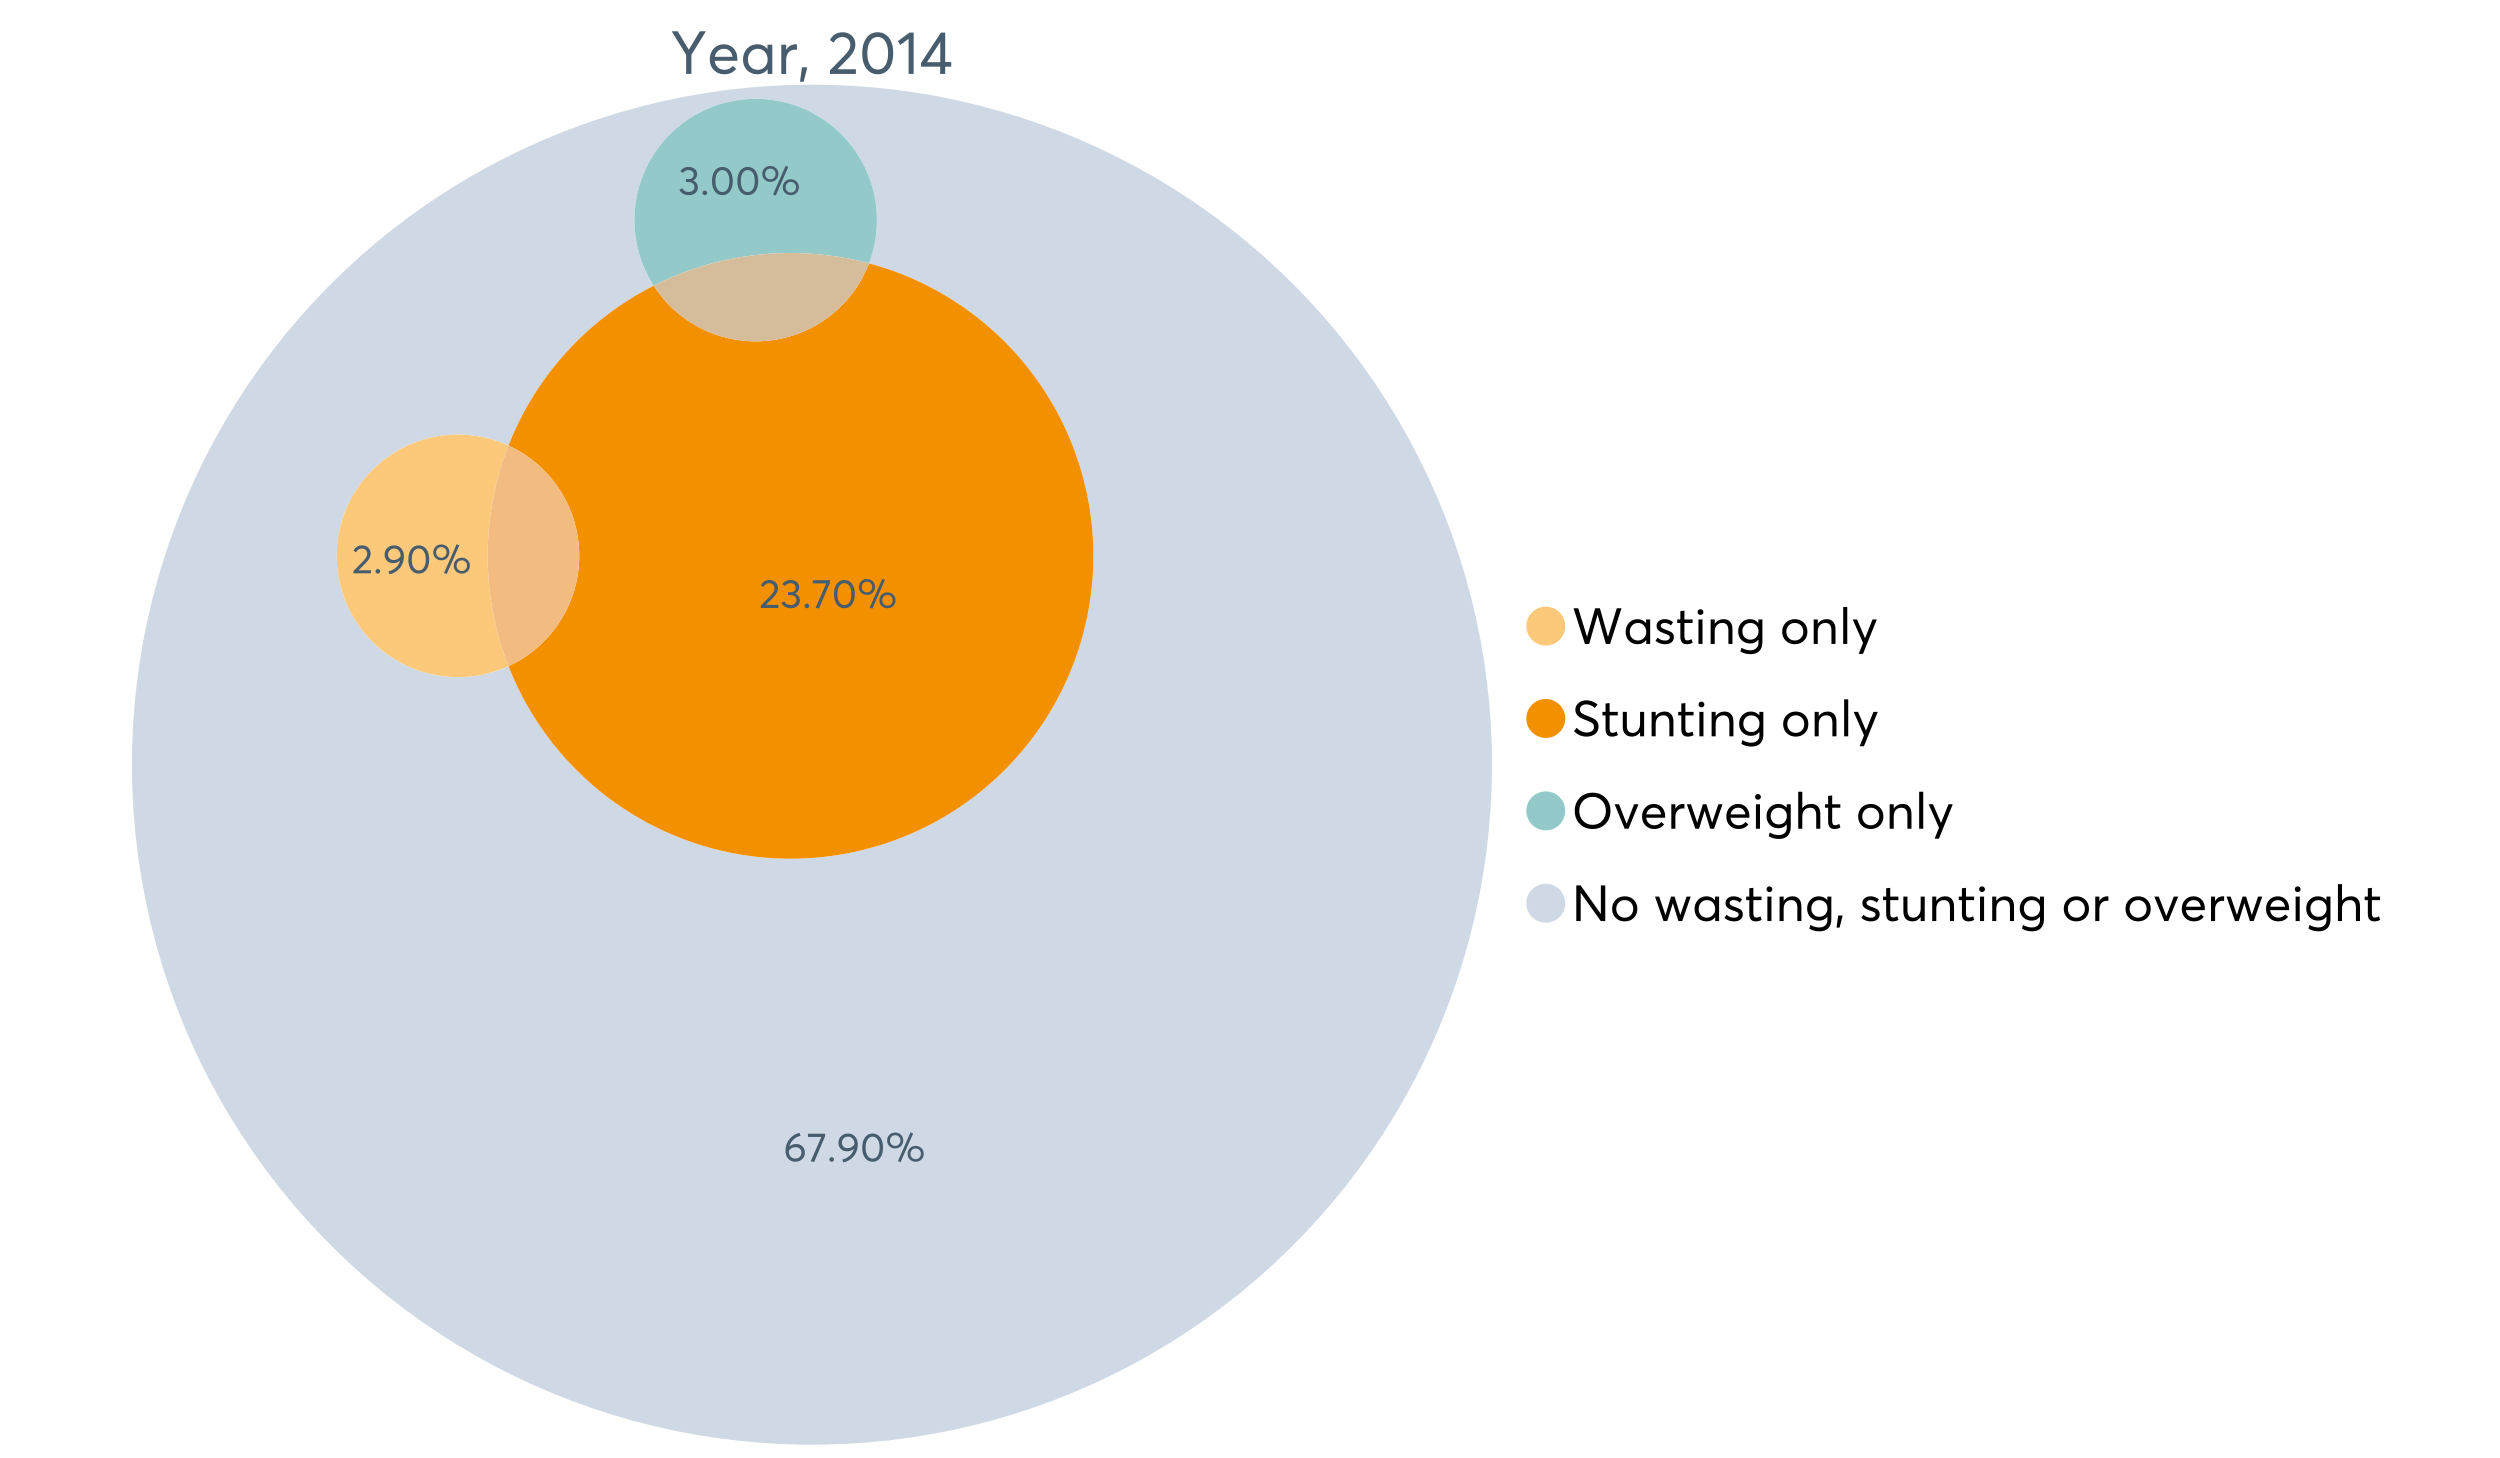<?xml version="1.0" encoding="UTF-8"?>
<svg xmlns="http://www.w3.org/2000/svg" xmlns:xlink="http://www.w3.org/1999/xlink" width="1234.286pt" height="720pt" viewBox="0 0 1234.286 720" version="1.1">
<defs>
<g>
<symbol overflow="visible" id="glyph0-0">
<path style="stroke:none;" d="M 14.418 -21.062 L 17.414 -21.062 L 10.234 -9.406 L 10.234 0 L 7.652 0 L 7.652 -9.406 L 0.504 -21.062 L 3.473 -21.062 L 8.93 -11.984 L 8.988 -11.984 Z M 14.418 -21.062 "/>
</symbol>
<symbol overflow="visible" id="glyph0-1">
<path style="stroke:none;" d="M 15.012 -7.445 C 15.012 -7.285 15 -7.078 14.98 -6.824 L 14.953 -6.469 L 3.828 -6.469 C 3.98 -5.121 4.5 -4.039 5.383 -3.23 C 6.262 -2.418 7.355 -2.016 8.664 -2.016 C 10.34 -2.016 11.695 -2.668 12.727 -3.977 L 14.418 -2.523 C 13.012 -0.723 11.062 0.176 8.574 0.18 C 6.492 0.176 4.777 -0.508 3.426 -1.883 C 2.07 -3.254 1.395 -5.031 1.395 -7.211 C 1.395 -9.363 2.051 -11.137 3.367 -12.531 C 4.68 -13.926 6.328 -14.625 8.309 -14.625 C 10.305 -14.625 11.918 -13.949 13.156 -12.605 C 14.391 -11.258 15.012 -9.539 15.012 -7.445 Z M 11.242 -11.332 C 10.508 -12.043 9.566 -12.398 8.422 -12.402 C 7.273 -12.398 6.293 -12.047 5.473 -11.348 C 4.652 -10.641 4.133 -9.676 3.914 -8.453 L 12.637 -8.453 C 12.438 -9.66 11.973 -10.621 11.242 -11.332 Z M 11.242 -11.332 "/>
</symbol>
<symbol overflow="visible" id="glyph0-2">
<path style="stroke:none;" d="M 13.5 -14.449 L 15.902 -14.449 L 15.902 0 L 13.586 0 L 13.586 -2.285 L 13.559 -2.285 C 12.332 -0.645 10.648 0.176 8.516 0.18 C 6.473 0.176 4.781 -0.492 3.441 -1.836 C 2.094 -3.18 1.422 -4.941 1.426 -7.121 C 1.422 -9.254 2.09 -11.039 3.426 -12.473 C 4.758 -13.906 6.445 -14.625 8.484 -14.625 C 10.539 -14.625 12.199 -13.844 13.469 -12.281 L 13.5 -12.281 Z M 8.723 -2.016 C 10.062 -2.016 11.207 -2.492 12.16 -3.453 C 13.105 -4.41 13.582 -5.633 13.586 -7.117 C 13.582 -8.598 13.121 -9.848 12.207 -10.871 C 11.285 -11.887 10.133 -12.398 8.75 -12.402 C 7.363 -12.398 6.203 -11.91 5.266 -10.934 C 4.324 -9.953 3.855 -8.68 3.855 -7.121 C 3.855 -5.633 4.305 -4.41 5.203 -3.453 C 6.102 -2.492 7.273 -2.016 8.723 -2.016 Z M 8.723 -2.016 "/>
</symbol>
<symbol overflow="visible" id="glyph0-3">
<path style="stroke:none;" d="M 9.434 -14.625 C 9.73 -14.625 9.926 -14.613 10.027 -14.598 L 10.027 -11.926 C 9.59 -11.961 9.273 -11.98 9.078 -11.984 C 7.73 -11.98 6.664 -11.516 5.875 -10.59 C 5.082 -9.656 4.688 -8.453 4.688 -6.973 L 4.688 0 L 2.285 0 L 2.285 -14.449 L 4.688 -14.449 L 4.688 -11.895 L 4.719 -11.895 C 5.84 -13.715 7.414 -14.625 9.434 -14.625 Z M 9.434 -14.625 "/>
</symbol>
<symbol overflow="visible" id="glyph0-4">
<path style="stroke:none;" d="M 0.949 3.855 L 1.898 -3.262 L 4.539 -3.262 L 2.73 3.855 Z M 0.949 3.855 "/>
</symbol>
<symbol overflow="visible" id="glyph0-5">
<path style="stroke:none;" d=""/>
</symbol>
<symbol overflow="visible" id="glyph0-6">
<path style="stroke:none;" d="M 4.953 -2.285 L 14.004 -2.285 L 14.004 0 L 1.188 0 L 1.156 -1.719 L 8.129 -8.84 C 9.152 -9.906 9.93 -10.855 10.457 -11.688 C 10.977 -12.516 11.238 -13.387 11.242 -14.301 C 11.238 -15.426 10.883 -16.359 10.176 -17.102 C 9.461 -17.84 8.543 -18.211 7.418 -18.215 C 5.457 -18.211 3.992 -17.281 3.027 -15.426 L 1.188 -16.703 C 2.488 -19.27 4.613 -20.555 7.566 -20.559 C 9.262 -20.555 10.715 -20.012 11.926 -18.926 C 13.129 -17.84 13.734 -16.387 13.734 -14.566 C 13.734 -13.398 13.465 -12.281 12.934 -11.215 C 12.395 -10.145 11.508 -8.977 10.266 -7.715 L 4.953 -2.344 Z M 4.953 -2.285 "/>
</symbol>
<symbol overflow="visible" id="glyph0-7">
<path style="stroke:none;" d="M 9.316 0.18 C 7.039 0.176 5.191 -0.734 3.781 -2.562 C 2.363 -4.391 1.656 -6.93 1.66 -10.176 C 1.656 -13.258 2.34 -15.758 3.707 -17.68 C 5.07 -19.594 6.941 -20.555 9.316 -20.559 C 11.59 -20.555 13.434 -19.641 14.848 -17.812 C 16.262 -15.984 16.969 -13.438 16.969 -10.176 C 16.969 -7.086 16.289 -4.59 14.938 -2.684 C 13.578 -0.777 11.707 0.176 9.316 0.18 Z M 9.316 -2.137 C 10.934 -2.133 12.191 -2.855 13.098 -4.301 C 13.996 -5.746 14.449 -7.703 14.449 -10.176 C 14.449 -12.727 13.977 -14.711 13.039 -16.125 C 12.094 -17.539 10.855 -18.246 9.316 -18.246 C 7.715 -18.246 6.457 -17.516 5.547 -16.062 C 4.637 -14.605 4.184 -12.645 4.184 -10.176 C 4.184 -7.641 4.652 -5.668 5.59 -4.258 C 6.527 -2.84 7.77 -2.133 9.316 -2.137 Z M 9.316 -2.137 "/>
</symbol>
<symbol overflow="visible" id="glyph0-8">
<path style="stroke:none;" d="M 5.934 0 L 5.934 -17.355 L 1.867 -14.301 L 0.621 -16.168 L 6.348 -20.383 L 8.426 -20.383 L 8.426 0 Z M 5.934 0 "/>
</symbol>
<symbol overflow="visible" id="glyph0-9">
<path style="stroke:none;" d="M 10.383 0 L 10.383 -3.59 L 0.918 -3.59 L 0.918 -5.371 L 10.77 -20.383 L 12.875 -20.383 L 12.875 -5.844 L 15.844 -5.844 L 15.844 -3.59 L 12.875 -3.59 L 12.875 0 Z M 3.914 -5.785 L 10.441 -5.785 L 10.441 -15.844 Z M 3.914 -5.785 "/>
</symbol>
<symbol overflow="visible" id="glyph1-0">
<path style="stroke:none;" d="M 22.227 -17.613 L 24.531 -17.613 L 18.902 0 L 16.816 0 L 12.75 -14.438 L 12.727 -14.438 L 8.582 0 L 6.5 0 L 0.867 -17.613 L 3.176 -17.613 L 7.516 -3.547 L 7.566 -3.547 L 11.535 -17.613 L 13.891 -17.613 L 17.859 -3.496 L 17.887 -3.496 Z M 22.227 -17.613 "/>
</symbol>
<symbol overflow="visible" id="glyph1-1">
<path style="stroke:none;" d="M 11.285 -12.082 L 13.297 -12.082 L 13.297 0 L 11.359 0 L 11.359 -1.91 L 11.336 -1.91 C 10.309 -0.539 8.902 0.145 7.121 0.148 C 5.41 0.145 3.996 -0.414 2.875 -1.539 C 1.75 -2.66 1.188 -4.133 1.191 -5.953 C 1.188 -7.738 1.746 -9.23 2.863 -10.43 C 3.977 -11.629 5.387 -12.227 7.094 -12.23 C 8.812 -12.227 10.203 -11.574 11.262 -10.27 L 11.285 -10.27 Z M 7.293 -1.688 C 8.414 -1.688 9.371 -2.086 10.168 -2.891 C 10.957 -3.688 11.355 -4.711 11.359 -5.953 C 11.355 -7.191 10.973 -8.234 10.207 -9.09 C 9.438 -9.938 8.473 -10.363 7.316 -10.367 C 6.156 -10.363 5.184 -9.957 4.402 -9.141 C 3.613 -8.32 3.223 -7.258 3.227 -5.953 C 3.223 -4.711 3.598 -3.688 4.352 -2.891 C 5.102 -2.086 6.082 -1.688 7.293 -1.688 Z M 7.293 -1.688 "/>
</symbol>
<symbol overflow="visible" id="glyph1-2">
<path style="stroke:none;" d="M 5.605 0.148 C 3.734 0.145 2.156 -0.43 0.867 -1.586 L 1.91 -3.102 C 2.949 -2.137 4.18 -1.656 5.605 -1.66 C 6.297 -1.656 6.852 -1.816 7.266 -2.133 C 7.68 -2.445 7.887 -2.824 7.887 -3.273 C 7.887 -3.734 7.684 -4.086 7.277 -4.328 C 6.871 -4.566 6.164 -4.859 5.16 -5.211 C 5.09 -5.223 5.039 -5.238 5.012 -5.258 C 3.832 -5.668 2.938 -6.141 2.32 -6.672 C 1.699 -7.199 1.387 -7.969 1.391 -8.98 C 1.387 -9.902 1.762 -10.676 2.516 -11.297 C 3.266 -11.918 4.223 -12.227 5.383 -12.23 C 6.918 -12.227 8.297 -11.73 9.523 -10.742 L 8.484 -9.152 C 7.523 -9.98 6.457 -10.395 5.285 -10.395 C 4.801 -10.395 4.367 -10.262 3.992 -9.996 C 3.609 -9.73 3.422 -9.391 3.422 -8.98 C 3.422 -8.547 3.605 -8.199 3.98 -7.938 C 4.348 -7.668 4.926 -7.387 5.707 -7.094 C 5.836 -7.043 6.078 -6.953 6.434 -6.82 C 6.789 -6.688 7.023 -6.594 7.141 -6.547 C 7.254 -6.492 7.453 -6.406 7.738 -6.285 C 8.016 -6.16 8.207 -6.07 8.309 -6.016 C 8.406 -5.957 8.559 -5.863 8.766 -5.73 C 8.973 -5.598 9.113 -5.48 9.188 -5.383 C 9.262 -5.281 9.359 -5.148 9.488 -4.984 C 9.609 -4.816 9.699 -4.656 9.75 -4.5 C 9.797 -4.344 9.836 -4.16 9.871 -3.953 C 9.902 -3.746 9.918 -3.527 9.922 -3.301 C 9.918 -2.305 9.547 -1.484 8.805 -0.832 C 8.059 -0.18 6.992 0.145 5.605 0.148 Z M 5.605 0.148 "/>
</symbol>
<symbol overflow="visible" id="glyph1-3">
<path style="stroke:none;" d="M 5.332 0.148 C 3.23 0.145 2.18 -1.102 2.184 -3.598 L 2.184 -10.344 L 0.645 -10.344 L 0.645 -12.082 L 2.184 -12.082 L 2.184 -16.199 L 4.191 -16.422 L 4.191 -12.082 L 8.211 -12.082 L 8.211 -10.344 L 4.191 -10.344 L 4.191 -3.895 C 4.188 -3.148 4.301 -2.602 4.527 -2.258 C 4.75 -1.906 5.133 -1.734 5.68 -1.738 C 6.305 -1.734 6.984 -1.941 7.715 -2.355 L 8.262 -0.594 C 7.367 -0.098 6.391 0.145 5.332 0.148 Z M 5.332 0.148 "/>
</symbol>
<symbol overflow="visible" id="glyph1-4">
<path style="stroke:none;" d="M 3.102 -14.312 C 2.684 -14.309 2.34 -14.445 2.07 -14.723 C 1.793 -14.992 1.656 -15.328 1.66 -15.727 C 1.656 -16.121 1.793 -16.453 2.07 -16.73 C 2.34 -17 2.684 -17.137 3.102 -17.141 C 3.492 -17.137 3.832 -16.996 4.117 -16.719 C 4.395 -16.434 4.535 -16.105 4.539 -15.727 C 4.535 -15.328 4.395 -14.992 4.117 -14.723 C 3.832 -14.445 3.492 -14.309 3.102 -14.312 Z M 2.082 0 L 2.082 -12.082 L 4.094 -12.082 L 4.094 0 Z M 2.082 0 "/>
</symbol>
<symbol overflow="visible" id="glyph1-5">
<path style="stroke:none;" d="M 8.336 -12.23 C 9.672 -12.227 10.73 -11.801 11.508 -10.953 C 12.285 -10.098 12.672 -8.836 12.676 -7.168 L 12.676 0 L 10.668 0 L 10.668 -6.598 C 10.664 -9.109 9.68 -10.363 7.715 -10.367 C 6.555 -10.363 5.633 -9.98 4.945 -9.215 C 4.258 -8.445 3.914 -7.383 3.918 -6.027 L 3.918 0 L 1.91 0 L 1.91 -12.082 L 3.918 -12.082 L 3.918 -9.973 L 3.945 -9.973 C 5 -11.477 6.465 -12.227 8.336 -12.23 Z M 8.336 -12.23 "/>
</symbol>
<symbol overflow="visible" id="glyph1-6">
<path style="stroke:none;" d="M 11.09 -12.082 L 13.074 -12.082 L 13.074 -0.918 C 13.07 0.934 12.586 2.391 11.621 3.457 C 10.652 4.523 9.16 5.055 7.145 5.059 C 5.32 5.055 3.684 4.617 2.234 3.746 L 2.703 1.887 C 4.203 2.727 5.652 3.145 7.043 3.148 C 8.348 3.145 9.352 2.812 10.059 2.145 C 10.758 1.473 11.109 0.625 11.113 -0.398 L 11.113 -2.082 L 11.062 -2.082 C 10.055 -0.84 8.688 -0.223 6.969 -0.223 C 5.312 -0.223 3.926 -0.773 2.801 -1.883 C 1.676 -2.988 1.113 -4.43 1.117 -6.203 C 1.113 -7.918 1.664 -9.352 2.766 -10.504 C 3.863 -11.652 5.23 -12.227 6.871 -12.23 C 8.57 -12.227 9.961 -11.617 11.039 -10.395 L 11.09 -10.395 Z M 7.121 -2.109 C 8.324 -2.109 9.301 -2.5 10.047 -3.285 C 10.789 -4.07 11.16 -5.074 11.164 -6.301 C 11.16 -7.488 10.777 -8.461 10.008 -9.215 C 9.238 -9.965 8.273 -10.34 7.121 -10.344 C 5.973 -10.34 5.031 -9.957 4.289 -9.188 C 3.547 -8.418 3.176 -7.445 3.176 -6.277 C 3.176 -5.016 3.555 -4.008 4.316 -3.25 C 5.074 -2.488 6.008 -2.109 7.121 -2.109 Z M 7.121 -2.109 "/>
</symbol>
<symbol overflow="visible" id="glyph1-7">
<path style="stroke:none;" d=""/>
</symbol>
<symbol overflow="visible" id="glyph1-8">
<path style="stroke:none;" d="M 7.418 0.148 C 5.562 0.145 4.055 -0.438 2.898 -1.613 C 1.738 -2.785 1.16 -4.258 1.164 -6.027 C 1.16 -7.797 1.738 -9.273 2.898 -10.457 C 4.055 -11.637 5.562 -12.227 7.418 -12.23 C 9.203 -12.227 10.68 -11.648 11.855 -10.492 C 13.027 -9.332 13.617 -7.844 13.617 -6.027 C 13.617 -4.207 13.027 -2.723 11.855 -1.574 C 10.68 -0.426 9.203 0.145 7.418 0.148 Z M 7.418 -1.688 C 8.59 -1.688 9.578 -2.094 10.383 -2.914 C 11.184 -3.727 11.582 -4.766 11.586 -6.027 C 11.582 -7.297 11.188 -8.34 10.395 -9.152 C 9.598 -9.961 8.605 -10.363 7.418 -10.367 C 6.176 -10.363 5.16 -9.945 4.375 -9.113 C 3.59 -8.277 3.199 -7.25 3.199 -6.027 C 3.199 -4.801 3.59 -3.77 4.375 -2.938 C 5.16 -2.102 6.176 -1.688 7.418 -1.688 Z M 7.418 -1.688 "/>
</symbol>
<symbol overflow="visible" id="glyph1-9">
<path style="stroke:none;" d="M 2.082 0 L 2.082 -18.258 L 4.094 -18.258 L 4.094 0 Z M 2.082 0 "/>
</symbol>
<symbol overflow="visible" id="glyph1-10">
<path style="stroke:none;" d="M 10.344 -12.082 L 12.477 -12.082 L 5.656 4.91 L 3.523 4.91 L 5.68 -0.496 L 0.57 -12.082 L 2.73 -12.082 L 6.648 -2.879 L 6.699 -2.879 Z M 10.344 -12.082 "/>
</symbol>
<symbol overflow="visible" id="glyph1-11">
<path style="stroke:none;" d="M 7.344 0.148 C 4.875 0.145 2.793 -0.762 1.09 -2.578 L 2.48 -4.219 C 3.09 -3.453 3.836 -2.871 4.711 -2.48 C 5.586 -2.082 6.469 -1.887 7.367 -1.887 C 8.453 -1.887 9.328 -2.125 9.984 -2.605 C 10.637 -3.082 10.961 -3.742 10.965 -4.59 C 10.961 -5.051 10.883 -5.449 10.727 -5.781 C 10.566 -6.109 10.297 -6.402 9.922 -6.66 C 9.539 -6.914 9.172 -7.121 8.816 -7.277 C 8.461 -7.434 7.953 -7.637 7.293 -7.887 C 7.176 -7.934 7.086 -7.965 7.02 -7.988 C 6.371 -8.215 5.844 -8.418 5.441 -8.594 C 5.035 -8.766 4.574 -9.008 4.055 -9.324 C 3.531 -9.637 3.125 -9.957 2.84 -10.281 C 2.547 -10.602 2.293 -11.008 2.082 -11.496 C 1.863 -11.984 1.758 -12.523 1.762 -13.121 C 1.758 -14.426 2.277 -15.527 3.324 -16.422 C 4.363 -17.312 5.637 -17.766 7.145 -17.785 C 9.125 -17.781 10.988 -17.098 12.727 -15.727 L 11.41 -14.039 C 10.035 -15.195 8.613 -15.773 7.145 -15.777 C 6.281 -15.773 5.547 -15.547 4.938 -15.094 C 4.324 -14.637 4.02 -14.012 4.02 -13.223 C 4.02 -12.891 4.082 -12.59 4.215 -12.316 C 4.344 -12.043 4.492 -11.816 4.66 -11.645 C 4.824 -11.469 5.117 -11.277 5.531 -11.062 C 5.945 -10.848 6.27 -10.684 6.512 -10.578 C 6.746 -10.469 7.164 -10.301 7.766 -10.07 C 9.578 -9.371 10.777 -8.824 11.359 -8.434 C 12.598 -7.586 13.219 -6.379 13.223 -4.812 C 13.219 -3.254 12.645 -2.039 11.496 -1.164 C 10.348 -0.289 8.961 0.145 7.344 0.148 Z M 7.344 0.148 "/>
</symbol>
<symbol overflow="visible" id="glyph1-12">
<path style="stroke:none;" d="M 10.195 -12.082 L 12.203 -12.082 L 12.203 0 L 10.195 0 L 10.195 -2.008 L 10.172 -2.008 C 9.16 -0.57 7.836 0.145 6.203 0.148 C 4.762 0.145 3.645 -0.27 2.852 -1.102 C 2.055 -1.938 1.656 -3.199 1.66 -4.887 L 1.66 -12.082 L 3.672 -12.082 L 3.672 -5.457 C 3.668 -4.113 3.91 -3.152 4.402 -2.566 C 4.887 -1.98 5.629 -1.688 6.621 -1.688 C 7.613 -1.688 8.457 -2.094 9.152 -2.914 C 9.848 -3.727 10.195 -4.832 10.195 -6.227 Z M 10.195 -12.082 "/>
</symbol>
<symbol overflow="visible" id="glyph1-13">
<path style="stroke:none;" d="M 10.32 0.148 C 7.703 0.145 5.574 -0.699 3.93 -2.395 C 2.285 -4.086 1.465 -6.223 1.465 -8.805 C 1.465 -11.383 2.285 -13.523 3.93 -15.23 C 5.574 -16.93 7.703 -17.781 10.32 -17.785 C 12.828 -17.781 14.922 -16.953 16.594 -15.293 C 18.266 -13.629 19.102 -11.465 19.102 -8.805 C 19.102 -6.156 18.266 -4.004 16.594 -2.344 C 14.922 -0.684 12.828 0.145 10.32 0.148 Z M 10.32 -1.91 C 12.168 -1.91 13.719 -2.559 14.969 -3.855 C 16.215 -5.152 16.84 -6.801 16.844 -8.805 C 16.84 -10.82 16.215 -12.477 14.969 -13.777 C 13.719 -15.074 12.168 -15.727 10.32 -15.727 C 8.383 -15.727 6.797 -15.059 5.555 -13.73 C 4.312 -12.395 3.691 -10.754 3.695 -8.805 C 3.691 -6.852 4.312 -5.215 5.555 -3.895 C 6.797 -2.57 8.383 -1.91 10.32 -1.91 Z M 10.32 -1.91 "/>
</symbol>
<symbol overflow="visible" id="glyph1-14">
<path style="stroke:none;" d="M 10.195 -12.082 L 12.379 -12.082 L 7.465 0 L 5.531 0 L 0.594 -12.082 L 2.754 -12.082 L 6.473 -2.555 L 6.547 -2.555 Z M 10.195 -12.082 "/>
</symbol>
<symbol overflow="visible" id="glyph1-15">
<path style="stroke:none;" d="M 12.551 -6.227 C 12.551 -6.09 12.543 -5.918 12.527 -5.707 L 12.504 -5.406 L 3.199 -5.406 C 3.332 -4.281 3.766 -3.379 4.5 -2.703 C 5.234 -2.023 6.148 -1.688 7.242 -1.688 C 8.648 -1.688 9.781 -2.23 10.641 -3.324 L 12.055 -2.109 C 10.875 -0.605 9.246 0.145 7.168 0.148 C 5.426 0.145 3.992 -0.426 2.863 -1.574 C 1.727 -2.723 1.16 -4.207 1.164 -6.027 C 1.16 -7.828 1.711 -9.312 2.812 -10.48 C 3.914 -11.645 5.289 -12.227 6.945 -12.23 C 8.609 -12.227 9.961 -11.664 11 -10.543 C 12.031 -9.414 12.551 -7.977 12.551 -6.227 Z M 9.402 -9.477 C 8.789 -10.066 8.004 -10.363 7.043 -10.367 C 6.082 -10.363 5.258 -10.07 4.574 -9.488 C 3.887 -8.898 3.453 -8.094 3.273 -7.07 L 10.566 -7.07 C 10.398 -8.074 10.012 -8.875 9.402 -9.477 Z M 9.402 -9.477 "/>
</symbol>
<symbol overflow="visible" id="glyph1-16">
<path style="stroke:none;" d="M 7.887 -12.23 C 8.137 -12.227 8.301 -12.219 8.383 -12.203 L 8.383 -9.973 C 8.02 -10.004 7.754 -10.02 7.59 -10.02 C 6.461 -10.02 5.57 -9.629 4.91 -8.855 C 4.246 -8.074 3.914 -7.066 3.918 -5.828 L 3.918 0 L 1.91 0 L 1.91 -12.082 L 3.918 -12.082 L 3.918 -9.945 L 3.945 -9.945 C 4.883 -11.465 6.199 -12.227 7.887 -12.23 Z M 7.887 -12.23 "/>
</symbol>
<symbol overflow="visible" id="glyph1-17">
<path style="stroke:none;" d="M 16.297 -12.082 L 18.332 -12.082 L 14.141 0 L 12.254 0 L 9.523 -8.805 L 9.5 -8.805 L 6.746 0 L 4.91 0 L 0.719 -12.082 L 2.754 -12.082 L 5.828 -3.051 L 5.879 -3.051 L 8.633 -12.082 L 10.367 -12.082 L 13.172 -3.051 L 13.223 -3.051 Z M 16.297 -12.082 "/>
</symbol>
<symbol overflow="visible" id="glyph1-18">
<path style="stroke:none;" d="M 8.41 -12.23 C 9.777 -12.227 10.852 -11.812 11.633 -10.988 C 12.406 -10.16 12.797 -8.914 12.801 -7.242 L 12.801 0 L 10.789 0 L 10.789 -6.672 C 10.785 -9.133 9.805 -10.363 7.84 -10.367 C 6.629 -10.363 5.672 -9.984 4.973 -9.227 C 4.266 -8.465 3.914 -7.414 3.918 -6.078 L 3.918 0 L 1.91 0 L 1.91 -18.258 L 3.918 -18.258 L 3.918 -10.098 L 3.969 -10.098 C 4.973 -11.516 6.453 -12.227 8.41 -12.23 Z M 8.41 -12.23 "/>
</symbol>
<symbol overflow="visible" id="glyph1-19">
<path style="stroke:none;" d="M 14.363 -17.613 L 16.52 -17.613 L 16.52 0 L 14.312 0 L 4.441 -13.891 L 4.391 -13.891 L 4.391 0 L 2.234 0 L 2.234 -17.613 L 4.367 -17.613 L 14.312 -3.57 L 14.363 -3.57 Z M 14.363 -17.613 "/>
</symbol>
<symbol overflow="visible" id="glyph1-20">
<path style="stroke:none;" d="M 0.793 3.227 L 1.586 -2.73 L 3.797 -2.73 L 2.281 3.227 Z M 0.793 3.227 "/>
</symbol>
<symbol overflow="visible" id="glyph2-0">
<path style="stroke:none;" d="M 6.383 -8.637 C 7.629 -8.637 8.652 -8.246 9.453 -7.469 C 10.246 -6.688 10.645 -5.629 10.648 -4.289 C 10.645 -3.023 10.195 -1.973 9.301 -1.137 C 8.402 -0.301 7.277 0.117 5.922 0.121 C 4.535 0.117 3.387 -0.371 2.473 -1.355 C 1.555 -2.336 1.094 -3.605 1.098 -5.164 C 1.094 -7.527 1.781 -9.531 3.152 -11.168 C 4.52 -12.801 6.152 -13.785 8.059 -14.121 L 8.555 -12.684 C 7.227 -12.375 6.062 -11.777 5.066 -10.891 C 4.066 -9.996 3.383 -8.84 3.012 -7.418 L 3.031 -7.418 C 3.918 -8.23 5.035 -8.637 6.383 -8.637 Z M 5.902 -1.457 C 6.805 -1.453 7.543 -1.73 8.117 -2.285 C 8.688 -2.836 8.977 -3.508 8.977 -4.309 C 8.977 -5.145 8.707 -5.816 8.168 -6.324 C 7.629 -6.824 6.906 -7.078 6.004 -7.082 C 5.281 -7.078 4.641 -6.898 4.078 -6.543 C 3.512 -6.18 3.062 -5.734 2.73 -5.207 L 2.73 -5.066 C 2.73 -3.984 3.023 -3.113 3.617 -2.453 C 4.207 -1.785 4.969 -1.453 5.902 -1.457 Z M 5.902 -1.457 "/>
</symbol>
<symbol overflow="visible" id="glyph2-1">
<path style="stroke:none;" d="M 0.539 -13.703 L 9.016 -13.703 L 9.016 -12.523 L 3.59 0.238 L 1.914 -0.102 L 7.16 -12.145 L 0.539 -12.145 Z M 0.539 -13.703 "/>
</symbol>
<symbol overflow="visible" id="glyph2-2">
<path style="stroke:none;" d="M 2.414 0.121 C 2.078 0.117 1.801 0.012 1.586 -0.207 C 1.363 -0.426 1.254 -0.691 1.258 -0.996 C 1.254 -1.316 1.363 -1.586 1.586 -1.805 C 1.801 -2.023 2.078 -2.133 2.414 -2.133 C 2.719 -2.133 2.984 -2.023 3.211 -1.805 C 3.438 -1.586 3.551 -1.316 3.551 -0.996 C 3.551 -0.691 3.438 -0.426 3.211 -0.207 C 2.984 0.012 2.719 0.117 2.414 0.121 Z M 2.414 0.121 "/>
</symbol>
<symbol overflow="visible" id="glyph2-3">
<path style="stroke:none;" d="M 5.684 -13.82 C 7.051 -13.816 8.191 -13.316 9.113 -12.324 C 10.027 -11.324 10.488 -10.031 10.492 -8.438 C 10.488 -7.238 10.281 -6.105 9.871 -5.043 C 9.457 -3.977 8.91 -3.078 8.234 -2.344 C 7.555 -1.605 6.797 -0.992 5.953 -0.508 C 5.109 -0.023 4.234 0.305 3.332 0.48 L 2.852 -0.957 C 4.207 -1.301 5.398 -1.91 6.43 -2.781 C 7.457 -3.652 8.168 -4.801 8.555 -6.223 L 8.516 -6.242 C 7.594 -5.43 6.457 -5.027 5.105 -5.027 C 3.891 -5.027 2.895 -5.418 2.113 -6.203 C 1.328 -6.984 0.938 -8.027 0.938 -9.336 C 0.938 -10.609 1.387 -11.676 2.293 -12.535 C 3.191 -13.387 4.324 -13.816 5.684 -13.82 Z M 5.465 -6.582 C 6.152 -6.578 6.801 -6.75 7.406 -7.098 C 8.012 -7.441 8.492 -7.902 8.855 -8.477 L 8.855 -8.574 C 8.852 -9.676 8.559 -10.566 7.969 -11.246 C 7.375 -11.922 6.617 -12.262 5.703 -12.266 C 4.797 -12.262 4.059 -11.977 3.488 -11.406 C 2.914 -10.832 2.629 -10.141 2.633 -9.336 C 2.629 -8.508 2.891 -7.844 3.41 -7.34 C 3.926 -6.832 4.609 -6.578 5.465 -6.582 Z M 5.465 -6.582 "/>
</symbol>
<symbol overflow="visible" id="glyph2-4">
<path style="stroke:none;" d="M 6.262 0.121 C 4.73 0.117 3.492 -0.496 2.543 -1.723 C 1.59 -2.953 1.113 -4.656 1.117 -6.84 C 1.113 -8.91 1.57 -10.594 2.492 -11.887 C 3.406 -13.172 4.664 -13.816 6.262 -13.82 C 7.789 -13.816 9.027 -13.203 9.98 -11.977 C 10.93 -10.746 11.406 -9.031 11.41 -6.84 C 11.406 -4.762 10.953 -3.086 10.043 -1.805 C 9.129 -0.523 7.867 0.117 6.262 0.121 Z M 6.262 -1.438 C 7.352 -1.434 8.199 -1.918 8.805 -2.891 C 9.41 -3.859 9.715 -5.176 9.715 -6.84 C 9.715 -8.551 9.398 -9.887 8.766 -10.84 C 8.133 -11.789 7.297 -12.262 6.262 -12.266 C 5.184 -12.262 4.34 -11.773 3.73 -10.801 C 3.117 -9.82 2.812 -8.5 2.812 -6.84 C 2.812 -5.137 3.125 -3.812 3.758 -2.863 C 4.387 -1.91 5.223 -1.434 6.262 -1.438 Z M 6.262 -1.438 "/>
</symbol>
<symbol overflow="visible" id="glyph2-5">
<path style="stroke:none;" d="M 7.539 0.34 L 6.223 -0.219 L 12.426 -14.398 L 13.742 -13.82 Z M 4.867 -6.441 C 3.746 -6.438 2.805 -6.805 2.043 -7.539 C 1.277 -8.27 0.895 -9.219 0.898 -10.391 C 0.895 -11.477 1.266 -12.398 2.004 -13.152 C 2.742 -13.902 3.695 -14.277 4.867 -14.281 C 5.98 -14.277 6.926 -13.918 7.699 -13.203 C 8.469 -12.48 8.852 -11.543 8.855 -10.391 C 8.852 -9.281 8.48 -8.348 7.738 -7.586 C 6.992 -6.82 6.035 -6.438 4.867 -6.441 Z M 4.887 -7.719 C 5.645 -7.715 6.262 -7.973 6.742 -8.484 C 7.219 -8.996 7.457 -9.625 7.461 -10.371 C 7.457 -11.141 7.207 -11.766 6.711 -12.254 C 6.211 -12.738 5.605 -12.984 4.887 -12.984 C 4.129 -12.984 3.508 -12.734 3.031 -12.234 C 2.547 -11.734 2.309 -11.113 2.312 -10.371 C 2.309 -9.586 2.555 -8.945 3.051 -8.457 C 3.539 -7.961 4.152 -7.715 4.887 -7.719 Z M 14.977 0.121 C 13.859 0.117 12.918 -0.246 12.156 -0.977 C 11.387 -1.707 11.004 -2.652 11.008 -3.809 C 11.004 -4.898 11.375 -5.82 12.125 -6.582 C 12.867 -7.336 13.82 -7.715 14.977 -7.719 C 16.094 -7.715 17.035 -7.352 17.809 -6.621 C 18.578 -5.887 18.965 -4.949 18.969 -3.809 C 18.965 -2.703 18.598 -1.77 17.859 -1.016 C 17.121 -0.258 16.16 0.117 14.977 0.121 Z M 14.977 -1.156 C 15.75 -1.152 16.375 -1.406 16.852 -1.914 C 17.328 -2.418 17.566 -3.043 17.57 -3.789 C 17.566 -4.57 17.316 -5.203 16.82 -5.691 C 16.32 -6.176 15.707 -6.422 14.977 -6.422 C 14.219 -6.422 13.602 -6.168 13.133 -5.664 C 12.656 -5.156 12.422 -4.531 12.426 -3.789 C 12.422 -3.016 12.668 -2.383 13.164 -1.895 C 13.652 -1.398 14.258 -1.152 14.977 -1.156 Z M 14.977 -1.156 "/>
</symbol>
<symbol overflow="visible" id="glyph2-6">
<path style="stroke:none;" d="M 3.332 -1.535 L 9.414 -1.535 L 9.414 0 L 0.797 0 L 0.777 -1.156 L 5.465 -5.945 C 6.152 -6.66 6.672 -7.297 7.027 -7.855 C 7.379 -8.414 7.559 -9 7.559 -9.613 C 7.559 -10.367 7.316 -10.996 6.84 -11.496 C 6.355 -11.996 5.738 -12.246 4.984 -12.246 C 3.668 -12.246 2.684 -11.621 2.035 -10.371 L 0.797 -11.23 C 1.672 -12.953 3.102 -13.816 5.086 -13.82 C 6.227 -13.816 7.203 -13.449 8.016 -12.723 C 8.828 -11.988 9.234 -11.012 9.234 -9.793 C 9.234 -9.004 9.055 -8.254 8.695 -7.539 C 8.336 -6.816 7.738 -6.031 6.902 -5.188 L 3.332 -1.574 Z M 3.332 -1.535 "/>
</symbol>
<symbol overflow="visible" id="glyph2-7">
<path style="stroke:none;" d="M 7.34 -7.102 C 8.07 -6.82 8.641 -6.379 9.055 -5.781 C 9.461 -5.184 9.668 -4.48 9.672 -3.668 C 9.668 -2.551 9.25 -1.641 8.414 -0.938 C 7.578 -0.234 6.52 0.117 5.246 0.121 C 4.113 0.117 3.141 -0.125 2.324 -0.617 C 1.504 -1.105 0.914 -1.766 0.559 -2.594 L 2.016 -3.27 C 2.559 -2.059 3.602 -1.453 5.145 -1.457 C 5.941 -1.453 6.613 -1.684 7.16 -2.145 C 7.703 -2.602 7.973 -3.195 7.977 -3.93 C 7.973 -4.617 7.715 -5.195 7.199 -5.664 C 6.68 -6.129 5.934 -6.363 4.965 -6.363 L 3.828 -6.363 L 3.828 -7.84 L 5.164 -7.84 C 5.984 -7.84 6.605 -8.043 7.02 -8.457 C 7.434 -8.863 7.641 -9.383 7.641 -10.012 C 7.641 -10.672 7.395 -11.211 6.902 -11.625 C 6.41 -12.039 5.797 -12.246 5.066 -12.246 C 3.879 -12.246 2.988 -11.801 2.395 -10.91 L 1.039 -11.648 C 1.406 -12.312 1.941 -12.84 2.641 -13.23 C 3.34 -13.621 4.16 -13.816 5.105 -13.82 C 6.312 -13.816 7.316 -13.492 8.117 -12.852 C 8.91 -12.203 9.309 -11.332 9.312 -10.23 C 9.309 -9.551 9.137 -8.934 8.793 -8.387 C 8.445 -7.832 7.961 -7.41 7.34 -7.121 Z M 7.34 -7.102 "/>
</symbol>
</g>
</defs>
<g id="surface2238">
<g style="fill:rgb(27.843%,36.078%,42.745%);fill-opacity:1;">
  <use xlink:href="#glyph0-0" x="331.113" y="36.488"/>
  <use xlink:href="#glyph0-1" x="349.032" y="36.488"/>
  <use xlink:href="#glyph0-2" x="365.408" y="36.488"/>
  <use xlink:href="#glyph0-3" x="383.445" y="36.488"/>
  <use xlink:href="#glyph0-4" x="394.036" y="36.488"/>
  <use xlink:href="#glyph0-5" x="400.415" y="36.488"/>
  <use xlink:href="#glyph0-6" x="408.573" y="36.488"/>
  <use xlink:href="#glyph0-7" x="424.029" y="36.488"/>
  <use xlink:href="#glyph0-8" x="442.66" y="36.488"/>
  <use xlink:href="#glyph0-9" x="453.785" y="36.488"/>
</g>
<path style=" stroke:none;fill-rule:nonzero;fill:rgb(98.824%,78.824%,47.843%);fill-opacity:1;" d="M 772.793 309.113 C 772.793 314.422 768.488 318.727 763.18 318.727 C 757.867 318.727 753.562 314.422 753.562 309.113 C 753.562 303.805 757.867 299.5 763.18 299.5 C 768.488 299.5 772.793 303.805 772.793 309.113 "/>
<g style="fill:rgb(0%,0%,0%);fill-opacity:1;">
  <use xlink:href="#glyph1-0" x="776.012" y="317.918"/>
  <use xlink:href="#glyph1-1" x="801.413" y="317.918"/>
  <use xlink:href="#glyph1-2" x="816.494" y="317.918"/>
  <use xlink:href="#glyph1-3" x="827.434" y="317.918"/>
  <use xlink:href="#glyph1-4" x="836.463" y="317.918"/>
  <use xlink:href="#glyph1-5" x="842.664" y="317.918"/>
  <use xlink:href="#glyph1-6" x="857.051" y="317.918"/>
  <use xlink:href="#glyph1-7" x="871.91" y="317.918"/>
  <use xlink:href="#glyph1-8" x="878.732" y="317.918"/>
  <use xlink:href="#glyph1-5" x="893.54" y="317.918"/>
  <use xlink:href="#glyph1-9" x="907.928" y="317.918"/>
  <use xlink:href="#glyph1-10" x="914.129" y="317.918"/>
</g>
<path style=" stroke:none;fill-rule:nonzero;fill:rgb(95.294%,56.471%,0%);fill-opacity:1;" d="M 772.793 354.727 C 772.793 360.035 768.488 364.34 763.18 364.34 C 757.867 364.34 753.562 360.035 753.562 354.727 C 753.562 349.414 757.867 345.109 763.18 345.109 C 768.488 345.109 772.793 349.414 772.793 354.727 "/>
<g style="fill:rgb(0%,0%,0%);fill-opacity:1;">
  <use xlink:href="#glyph1-11" x="776.012" y="363.531"/>
  <use xlink:href="#glyph1-3" x="790.498" y="363.531"/>
  <use xlink:href="#glyph1-12" x="799.527" y="363.531"/>
  <use xlink:href="#glyph1-5" x="813.518" y="363.531"/>
  <use xlink:href="#glyph1-3" x="827.905" y="363.531"/>
  <use xlink:href="#glyph1-4" x="836.934" y="363.531"/>
  <use xlink:href="#glyph1-5" x="843.136" y="363.531"/>
  <use xlink:href="#glyph1-6" x="857.523" y="363.531"/>
  <use xlink:href="#glyph1-7" x="872.381" y="363.531"/>
  <use xlink:href="#glyph1-8" x="879.203" y="363.531"/>
  <use xlink:href="#glyph1-5" x="894.012" y="363.531"/>
  <use xlink:href="#glyph1-9" x="908.399" y="363.531"/>
  <use xlink:href="#glyph1-10" x="914.6" y="363.531"/>
</g>
<path style=" stroke:none;fill-rule:nonzero;fill:rgb(57.647%,79.216%,78.824%);fill-opacity:1;" d="M 772.793 400.336 C 772.793 405.648 768.488 409.953 763.18 409.953 C 757.867 409.953 753.562 405.648 753.562 400.336 C 753.562 395.027 757.867 390.723 763.18 390.723 C 768.488 390.723 772.793 395.027 772.793 400.336 "/>
<g style="fill:rgb(0%,0%,0%);fill-opacity:1;">
  <use xlink:href="#glyph1-13" x="776.012" y="409.145"/>
  <use xlink:href="#glyph1-14" x="796.576" y="409.145"/>
  <use xlink:href="#glyph1-15" x="809.549" y="409.145"/>
  <use xlink:href="#glyph1-16" x="823.241" y="409.145"/>
  <use xlink:href="#glyph1-17" x="832.097" y="409.145"/>
  <use xlink:href="#glyph1-15" x="851.148" y="409.145"/>
  <use xlink:href="#glyph1-4" x="864.84" y="409.145"/>
  <use xlink:href="#glyph1-6" x="871.042" y="409.145"/>
  <use xlink:href="#glyph1-18" x="885.9" y="409.145"/>
  <use xlink:href="#glyph1-3" x="900.387" y="409.145"/>
  <use xlink:href="#glyph1-7" x="909.416" y="409.145"/>
  <use xlink:href="#glyph1-8" x="916.238" y="409.145"/>
  <use xlink:href="#glyph1-5" x="931.046" y="409.145"/>
  <use xlink:href="#glyph1-9" x="945.434" y="409.145"/>
  <use xlink:href="#glyph1-10" x="951.635" y="409.145"/>
</g>
<path style=" stroke:none;fill-rule:nonzero;fill:rgb(81.176%,85.098%,89.804%);fill-opacity:1;" d="M 772.793 445.949 C 772.793 451.258 768.488 455.562 763.18 455.562 C 757.867 455.562 753.562 451.258 753.562 445.949 C 753.562 440.641 757.867 436.336 763.18 436.336 C 768.488 436.336 772.793 440.641 772.793 445.949 "/>
<g style="fill:rgb(0%,0%,0%);fill-opacity:1;">
  <use xlink:href="#glyph1-19" x="776.012" y="454.754"/>
  <use xlink:href="#glyph1-8" x="794.765" y="454.754"/>
  <use xlink:href="#glyph1-7" x="809.574" y="454.754"/>
  <use xlink:href="#glyph1-17" x="816.395" y="454.754"/>
  <use xlink:href="#glyph1-1" x="835.446" y="454.754"/>
  <use xlink:href="#glyph1-2" x="850.528" y="454.754"/>
  <use xlink:href="#glyph1-3" x="861.467" y="454.754"/>
  <use xlink:href="#glyph1-4" x="870.496" y="454.754"/>
  <use xlink:href="#glyph1-5" x="876.697" y="454.754"/>
  <use xlink:href="#glyph1-6" x="891.085" y="454.754"/>
  <use xlink:href="#glyph1-20" x="905.943" y="454.754"/>
  <use xlink:href="#glyph1-7" x="911.276" y="454.754"/>
  <use xlink:href="#glyph1-2" x="918.098" y="454.754"/>
  <use xlink:href="#glyph1-3" x="929.037" y="454.754"/>
  <use xlink:href="#glyph1-12" x="938.066" y="454.754"/>
  <use xlink:href="#glyph1-5" x="952.057" y="454.754"/>
  <use xlink:href="#glyph1-3" x="966.444" y="454.754"/>
  <use xlink:href="#glyph1-4" x="975.473" y="454.754"/>
  <use xlink:href="#glyph1-5" x="981.675" y="454.754"/>
  <use xlink:href="#glyph1-6" x="996.062" y="454.754"/>
  <use xlink:href="#glyph1-7" x="1010.92" y="454.754"/>
  <use xlink:href="#glyph1-8" x="1017.742" y="454.754"/>
  <use xlink:href="#glyph1-16" x="1032.551" y="454.754"/>
  <use xlink:href="#glyph1-7" x="1041.406" y="454.754"/>
  <use xlink:href="#glyph1-8" x="1048.228" y="454.754"/>
  <use xlink:href="#glyph1-14" x="1063.037" y="454.754"/>
  <use xlink:href="#glyph1-15" x="1076.01" y="454.754"/>
  <use xlink:href="#glyph1-16" x="1089.703" y="454.754"/>
  <use xlink:href="#glyph1-17" x="1098.558" y="454.754"/>
  <use xlink:href="#glyph1-15" x="1117.609" y="454.754"/>
  <use xlink:href="#glyph1-4" x="1131.302" y="454.754"/>
  <use xlink:href="#glyph1-6" x="1137.503" y="454.754"/>
  <use xlink:href="#glyph1-18" x="1152.362" y="454.754"/>
  <use xlink:href="#glyph1-3" x="1166.848" y="454.754"/>
</g>
<path style=" stroke:none;fill-rule:nonzero;fill:rgb(81.176%,85.098%,89.804%);fill-opacity:1;" d="M 407.051 713.227 L 417.645 712.867 L 428.223 712.168 L 438.773 711.141 L 449.285 709.777 L 459.75 708.082 L 470.156 706.059 L 480.492 703.707 L 490.75 701.031 L 500.918 698.035 L 510.984 694.715 L 520.945 691.082 L 530.781 687.137 L 540.492 682.879 L 550.062 678.32 L 559.48 673.461 L 568.746 668.309 L 577.84 662.863 L 586.762 657.133 L 595.496 651.125 L 604.035 644.848 L 612.371 638.301 L 620.5 631.492 L 628.406 624.434 L 636.086 617.129 L 643.535 609.582 L 650.738 601.809 L 657.695 593.809 L 664.395 585.594 L 670.828 577.172 L 676.996 568.547 L 682.891 559.738 L 688.5 550.742 L 693.828 541.578 L 698.859 532.246 L 703.594 522.762 L 708.027 513.133 L 712.156 503.371 L 715.973 493.48 L 719.477 483.477 L 722.664 473.367 L 725.527 463.16 L 728.07 452.867 L 730.285 442.5 L 732.172 432.07 L 733.727 421.586 L 734.953 411.055 L 735.844 400.492 L 736.402 389.906 L 736.625 379.309 L 736.516 368.707 L 736.066 358.117 L 735.289 347.543 L 734.176 337.004 L 732.73 326.5 L 730.953 316.051 L 728.848 305.66 L 726.414 295.344 L 723.66 285.109 L 720.578 274.965 L 717.184 264.922 L 713.469 254.992 L 709.445 245.188 L 705.113 235.512 L 700.48 225.977 L 695.547 216.594 L 690.316 207.375 L 684.801 198.32 L 679.004 189.445 L 672.926 180.762 L 666.578 172.27 L 659.969 163.984 L 653.098 155.914 L 645.977 148.059 L 638.609 140.438 L 631.004 133.051 L 623.172 125.906 L 615.117 119.016 L 606.852 112.383 L 598.379 106.012 L 589.707 99.91 L 580.852 94.09 L 571.812 88.547 L 562.605 83.297 L 553.234 78.336 L 543.715 73.676 L 534.051 69.32 L 524.254 65.27 L 514.336 61.531 L 504.305 58.105 L 494.168 55 L 483.938 52.215 L 473.629 49.754 L 463.246 47.621 L 452.797 45.816 L 442.301 44.344 L 431.762 43.203 L 421.191 42.395 L 410.602 41.918 L 400.004 41.781 L 389.402 41.973 L 378.816 42.504 L 368.25 43.367 L 357.719 44.562 L 347.23 46.094 L 336.793 47.949 L 326.418 50.137 L 316.121 52.652 L 305.906 55.488 L 295.789 58.648 L 285.773 62.125 L 275.875 65.914 L 266.102 70.016 L 256.461 74.426 L 246.961 79.137 L 237.621 84.141 L 228.438 89.441 L 219.43 95.031 L 210.602 100.898 L 201.965 107.043 L 193.523 113.457 L 185.293 120.133 L 177.273 127.07 L 169.477 134.254 L 161.914 141.68 L 154.586 149.34 L 147.508 157.227 L 140.676 165.336 L 134.109 173.656 L 127.805 182.18 L 121.773 190.898 L 116.023 199.801 L 110.555 208.883 L 105.375 218.133 L 100.488 227.539 L 95.902 237.098 L 91.621 246.793 L 87.648 256.621 L 83.988 266.57 L 80.645 276.629 L 77.617 286.789 L 74.914 297.039 L 72.535 307.371 L 70.484 317.77 L 68.762 328.23 L 67.371 338.738 L 66.312 349.285 L 65.59 359.863 L 65.199 370.457 L 65.141 381.055 L 65.422 391.652 L 66.035 402.234 L 66.98 412.793 L 68.262 423.316 L 69.871 433.793 L 71.812 444.215 L 74.082 454.57 L 76.676 464.848 L 79.594 475.039 L 82.832 485.133 L 86.387 495.121 L 90.258 504.988 L 94.434 514.73 L 98.918 524.336 L 103.703 533.797 L 108.785 543.102 L 114.156 552.238 L 119.816 561.203 L 125.754 569.984 L 131.965 578.574 L 138.445 586.961 L 145.188 595.141 L 152.188 603.105 L 159.43 610.844 L 166.918 618.348 L 174.637 625.613 L 182.582 632.633 L 190.742 639.398 L 199.113 645.902 L 207.688 652.137 L 216.453 658.098 L 225.402 663.781 L 234.523 669.176 L 243.812 674.285 L 253.262 679.094 L 262.855 683.602 L 272.586 687.809 L 282.445 691.703 L 292.422 695.285 L 302.508 698.551 L 312.688 701.496 L 322.961 704.117 L 333.309 706.414 L 343.727 708.387 L 354.199 710.023 L 364.719 711.332 L 375.273 712.309 L 385.855 712.949 L 396.449 713.254 Z M 383.602 423.809 L 378.891 423.523 L 374.188 423.09 L 369.504 422.504 L 364.84 421.777 L 360.199 420.898 L 355.59 419.875 L 351.016 418.707 L 346.48 417.395 L 341.992 415.941 L 337.547 414.348 L 333.156 412.613 L 328.824 410.738 L 324.551 408.73 L 320.344 406.59 L 316.207 404.312 L 312.145 401.91 L 308.156 399.379 L 304.254 396.727 L 300.438 393.949 L 296.707 391.051 L 293.074 388.039 L 289.535 384.914 L 286.098 381.68 L 282.766 378.336 L 279.539 374.891 L 276.422 371.344 L 273.418 367.699 L 270.531 363.965 L 267.766 360.141 L 265.121 356.227 L 262.602 352.234 L 260.211 348.168 L 257.945 344.023 L 255.816 339.809 L 253.816 335.531 L 251.957 331.195 L 251.043 328.859 L 251.004 328.879 L 249.273 329.637 L 247.52 330.34 L 245.742 330.988 L 243.949 331.578 L 242.137 332.113 L 240.305 332.59 L 238.465 333.012 L 236.609 333.371 L 234.742 333.672 L 232.867 333.914 L 230.984 334.098 L 229.102 334.223 L 227.211 334.289 L 225.32 334.293 L 223.43 334.238 L 221.543 334.125 L 219.664 333.949 L 217.785 333.719 L 215.918 333.426 L 214.062 333.074 L 212.215 332.664 L 210.387 332.195 L 208.57 331.672 L 206.77 331.09 L 204.992 330.449 L 203.234 329.754 L 201.5 329.008 L 199.789 328.203 L 198.105 327.344 L 196.449 326.434 L 194.82 325.473 L 193.227 324.457 L 191.664 323.395 L 190.133 322.285 L 188.641 321.125 L 187.188 319.918 L 185.77 318.668 L 184.395 317.371 L 183.059 316.031 L 181.766 314.652 L 180.52 313.234 L 179.316 311.773 L 178.16 310.277 L 177.055 308.746 L 175.996 307.18 L 174.984 305.582 L 174.027 303.953 L 173.121 302.293 L 172.27 300.605 L 171.469 298.895 L 170.723 297.156 L 170.035 295.398 L 169.398 293.617 L 168.824 291.816 L 168.301 290 L 167.84 288.168 L 167.434 286.32 L 167.09 284.461 L 166.801 282.594 L 166.574 280.719 L 166.406 278.836 L 166.297 276.949 L 166.246 275.059 L 166.254 273.168 L 166.324 271.281 L 166.453 269.395 L 166.645 267.512 L 166.891 265.641 L 167.199 263.773 L 167.562 261.922 L 167.988 260.078 L 168.469 258.25 L 169.008 256.438 L 169.605 254.645 L 170.258 252.871 L 170.969 251.117 L 171.73 249.391 L 172.547 247.688 L 173.418 246.008 L 174.344 244.359 L 175.316 242.738 L 176.344 241.152 L 177.418 239.598 L 178.543 238.078 L 179.715 236.594 L 180.93 235.148 L 182.195 233.742 L 183.5 232.375 L 184.848 231.051 L 186.238 229.77 L 187.668 228.535 L 189.137 227.344 L 190.641 226.199 L 192.184 225.105 L 193.758 224.059 L 195.363 223.062 L 197 222.117 L 198.664 221.223 L 200.359 220.383 L 202.078 219.598 L 203.82 218.867 L 205.586 218.191 L 207.371 217.57 L 209.176 217.008 L 210.996 216.5 L 212.832 216.055 L 214.684 215.664 L 216.543 215.332 L 218.414 215.059 L 220.293 214.848 L 222.176 214.691 L 224.062 214.598 L 225.953 214.562 L 227.844 214.59 L 229.73 214.672 L 231.617 214.816 L 233.496 215.02 L 235.367 215.281 L 237.23 215.605 L 239.082 215.984 L 240.922 216.422 L 242.746 216.922 L 244.551 217.473 L 246.34 218.086 L 248.109 218.75 L 249.855 219.473 L 251.031 220.004 L 252.566 216.207 L 254.473 211.887 L 256.516 207.633 L 258.691 203.441 L 260.996 199.324 L 263.434 195.277 L 265.992 191.312 L 268.68 187.43 L 271.488 183.637 L 274.414 179.93 L 277.453 176.32 L 280.605 172.805 L 283.871 169.395 L 287.238 166.086 L 290.711 162.887 L 294.281 159.801 L 297.949 156.824 L 301.707 153.969 L 305.555 151.234 L 309.484 148.617 L 313.496 146.129 L 317.586 143.77 L 321.746 141.539 L 322.746 141.043 L 321.965 139.805 L 321.004 138.176 L 320.098 136.52 L 319.246 134.832 L 318.445 133.117 L 317.703 131.383 L 317.012 129.621 L 316.379 127.84 L 315.801 126.039 L 315.281 124.223 L 314.816 122.391 L 314.414 120.543 L 314.066 118.688 L 313.777 116.82 L 313.551 114.941 L 313.383 113.059 L 313.273 111.172 L 313.223 109.281 L 313.234 107.395 L 313.305 105.504 L 313.434 103.617 L 313.621 101.738 L 313.867 99.863 L 314.176 98 L 314.543 96.145 L 314.965 94.301 L 315.449 92.473 L 315.988 90.664 L 316.582 88.871 L 317.238 87.094 L 317.945 85.344 L 318.707 83.613 L 319.527 81.91 L 320.398 80.23 L 321.32 78.582 L 322.297 76.965 L 323.32 75.375 L 324.398 73.82 L 325.52 72.301 L 326.691 70.816 L 327.91 69.371 L 329.172 67.965 L 330.477 66.602 L 331.828 65.277 L 333.219 63.996 L 334.648 62.758 L 336.113 61.566 L 337.621 60.426 L 339.16 59.328 L 340.734 58.281 L 342.34 57.285 L 343.977 56.34 L 345.645 55.449 L 347.336 54.609 L 349.055 53.82 L 350.797 53.09 L 352.562 52.414 L 354.348 51.793 L 356.152 51.23 L 357.977 50.727 L 359.812 50.277 L 361.66 49.887 L 363.523 49.555 L 365.391 49.285 L 367.27 49.07 L 369.152 48.914 L 371.043 48.82 L 372.934 48.785 L 374.82 48.812 L 376.711 48.895 L 378.594 49.039 L 380.473 49.242 L 382.348 49.508 L 384.207 49.828 L 386.059 50.207 L 387.898 50.648 L 389.723 51.145 L 391.531 51.699 L 393.316 52.309 L 395.086 52.977 L 396.832 53.699 L 398.559 54.473 L 400.254 55.305 L 401.926 56.191 L 403.566 57.125 L 405.18 58.113 L 406.758 59.152 L 408.305 60.238 L 409.816 61.375 L 411.289 62.559 L 412.727 63.789 L 414.121 65.062 L 415.477 66.379 L 416.789 67.738 L 418.062 69.137 L 419.285 70.578 L 420.465 72.055 L 421.598 73.57 L 422.68 75.117 L 423.715 76.699 L 424.699 78.312 L 425.629 79.957 L 426.508 81.633 L 427.336 83.332 L 428.109 85.055 L 428.824 86.805 L 429.488 88.574 L 430.094 90.367 L 430.641 92.176 L 431.133 94 L 431.566 95.84 L 431.941 97.691 L 432.262 99.555 L 432.52 101.43 L 432.715 103.309 L 432.855 105.191 L 432.934 107.082 L 432.953 108.973 L 432.914 110.859 L 432.816 112.75 L 432.656 114.633 L 432.438 116.508 L 432.16 118.379 L 431.824 120.238 L 431.43 122.086 L 430.977 123.922 L 430.465 125.742 L 429.898 127.547 L 429.273 129.328 L 429.004 130.02 L 431.84 130.793 L 436.352 132.176 L 440.82 133.699 L 445.238 135.363 L 449.602 137.168 L 453.902 139.109 L 458.145 141.184 L 462.316 143.395 L 466.418 145.734 L 470.441 148.199 L 474.387 150.793 L 478.25 153.508 L 482.023 156.348 L 485.703 159.301 L 489.289 162.371 L 492.777 165.551 L 496.164 168.84 L 499.445 172.234 L 502.617 175.734 L 505.676 179.328 L 508.621 183.02 L 511.449 186.801 L 514.156 190.668 L 516.738 194.621 L 519.195 198.652 L 521.52 202.758 L 523.719 206.938 L 525.781 211.184 L 527.711 215.492 L 529.504 219.859 L 531.156 224.281 L 532.672 228.754 L 534.043 233.27 L 535.27 237.828 L 536.352 242.422 L 537.289 247.051 L 538.082 251.703 L 538.727 256.383 L 539.223 261.074 L 539.566 265.785 L 539.766 270.5 L 539.816 275.223 L 539.715 279.941 L 539.469 284.656 L 539.07 289.359 L 538.527 294.051 L 537.832 298.719 L 536.992 303.363 L 536.004 307.98 L 534.875 312.566 L 533.598 317.109 L 532.18 321.613 L 530.617 326.07 L 528.918 330.473 L 527.082 334.82 L 525.105 339.109 L 522.996 343.332 L 520.754 347.488 L 518.383 351.57 L 515.887 355.574 L 513.262 359.5 L 510.516 363.34 L 507.648 367.09 L 504.664 370.75 L 501.566 374.312 L 498.359 377.773 L 495.043 381.133 L 491.621 384.387 L 488.098 387.531 L 484.48 390.562 L 480.766 393.48 L 476.965 396.277 L 473.074 398.949 L 469.102 401.504 L 465.051 403.926 L 460.926 406.223 L 456.73 408.387 L 452.469 410.418 L 448.145 412.312 L 443.762 414.07 L 439.328 415.688 L 434.844 417.164 L 430.316 418.5 L 425.75 419.691 L 421.145 420.738 L 416.512 421.641 L 411.852 422.395 L 407.168 423.004 L 402.469 423.461 L 397.758 423.77 L 393.043 423.934 L 388.32 423.945 Z M 383.602 423.809 "/>
<path style=" stroke:none;fill-rule:nonzero;fill:rgb(98.824%,78.824%,47.843%);fill-opacity:1;" d="M 227.211 334.289 L 229.102 334.223 L 230.984 334.098 L 232.867 333.914 L 234.742 333.672 L 236.609 333.371 L 238.465 333.012 L 240.305 332.59 L 242.137 332.113 L 243.949 331.578 L 245.742 330.988 L 247.52 330.34 L 249.273 329.637 L 251.004 328.879 L 251.043 328.859 L 250.234 326.797 L 248.652 322.352 L 247.207 317.855 L 245.91 313.316 L 244.754 308.738 L 243.742 304.129 L 242.879 299.488 L 242.16 294.82 L 241.59 290.133 L 241.168 285.434 L 240.898 280.719 L 240.773 276 L 240.797 271.281 L 240.973 266.562 L 241.293 261.852 L 241.766 257.156 L 242.387 252.473 L 243.152 247.816 L 244.066 243.184 L 245.125 238.582 L 246.328 234.02 L 247.676 229.496 L 249.168 225.016 L 250.797 220.586 L 251.031 220.004 L 249.855 219.473 L 248.109 218.75 L 246.34 218.086 L 244.551 217.473 L 242.746 216.922 L 240.922 216.422 L 239.082 215.984 L 237.23 215.605 L 235.367 215.281 L 233.496 215.02 L 231.617 214.816 L 229.73 214.672 L 227.844 214.59 L 225.953 214.562 L 224.062 214.598 L 222.176 214.691 L 220.293 214.848 L 218.414 215.059 L 216.543 215.332 L 214.684 215.664 L 212.832 216.055 L 210.996 216.5 L 209.176 217.008 L 207.371 217.57 L 205.586 218.191 L 203.82 218.867 L 202.078 219.598 L 200.359 220.383 L 198.664 221.223 L 197 222.117 L 195.363 223.062 L 193.758 224.059 L 192.184 225.105 L 190.641 226.199 L 189.137 227.344 L 187.668 228.535 L 186.238 229.77 L 184.848 231.051 L 183.5 232.375 L 182.195 233.742 L 180.93 235.148 L 179.715 236.594 L 178.543 238.078 L 177.418 239.598 L 176.344 241.152 L 175.316 242.738 L 174.344 244.359 L 173.418 246.008 L 172.547 247.688 L 171.73 249.391 L 170.969 251.117 L 170.258 252.871 L 169.605 254.645 L 169.008 256.438 L 168.469 258.25 L 167.988 260.078 L 167.562 261.922 L 167.199 263.773 L 166.891 265.641 L 166.645 267.512 L 166.453 269.395 L 166.324 271.281 L 166.254 273.168 L 166.246 275.059 L 166.297 276.949 L 166.406 278.836 L 166.574 280.719 L 166.801 282.594 L 167.09 284.461 L 167.434 286.32 L 167.84 288.168 L 168.301 290 L 168.824 291.816 L 169.398 293.617 L 170.035 295.398 L 170.723 297.156 L 171.469 298.895 L 172.27 300.605 L 173.121 302.293 L 174.027 303.953 L 174.984 305.582 L 175.996 307.18 L 177.055 308.746 L 178.16 310.277 L 179.316 311.773 L 180.52 313.234 L 181.766 314.652 L 183.059 316.031 L 184.395 317.371 L 185.77 318.668 L 187.188 319.918 L 188.641 321.125 L 190.133 322.285 L 191.664 323.395 L 193.227 324.457 L 194.82 325.473 L 196.449 326.434 L 198.105 327.344 L 199.789 328.203 L 201.5 329.008 L 203.234 329.754 L 204.992 330.449 L 206.77 331.09 L 208.57 331.672 L 210.387 332.195 L 212.215 332.664 L 214.062 333.074 L 215.918 333.426 L 217.785 333.719 L 219.664 333.949 L 221.543 334.125 L 223.43 334.238 L 225.32 334.293 Z M 227.211 334.289 "/>
<path style=" stroke:none;fill-rule:nonzero;fill:rgb(95.294%,56.471%,0%);fill-opacity:1;" d="M 393.043 423.934 L 397.758 423.77 L 402.469 423.461 L 407.168 423.004 L 411.852 422.395 L 416.512 421.641 L 421.145 420.738 L 425.75 419.691 L 430.316 418.5 L 434.844 417.164 L 439.328 415.688 L 443.762 414.07 L 448.145 412.312 L 452.469 410.418 L 456.73 408.387 L 460.926 406.223 L 465.051 403.926 L 469.102 401.504 L 473.074 398.949 L 476.965 396.277 L 480.766 393.48 L 484.48 390.562 L 488.098 387.531 L 491.621 384.387 L 495.043 381.133 L 498.359 377.773 L 501.566 374.312 L 504.664 370.75 L 507.648 367.09 L 510.516 363.34 L 513.262 359.5 L 515.887 355.574 L 518.383 351.57 L 520.754 347.488 L 522.996 343.332 L 525.105 339.109 L 527.082 334.82 L 528.918 330.473 L 530.617 326.07 L 532.18 321.613 L 533.598 317.109 L 534.875 312.566 L 536.004 307.98 L 536.992 303.363 L 537.832 298.719 L 538.527 294.051 L 539.07 289.359 L 539.469 284.656 L 539.715 279.941 L 539.816 275.223 L 539.766 270.5 L 539.566 265.785 L 539.223 261.074 L 538.727 256.383 L 538.082 251.703 L 537.289 247.051 L 536.352 242.422 L 535.27 237.828 L 534.043 233.27 L 532.672 228.754 L 531.156 224.281 L 529.504 219.859 L 527.711 215.492 L 525.781 211.184 L 523.719 206.938 L 521.52 202.758 L 519.195 198.652 L 516.738 194.621 L 514.156 190.668 L 511.449 186.801 L 508.621 183.02 L 505.676 179.328 L 502.617 175.734 L 499.445 172.234 L 496.164 168.84 L 492.777 165.551 L 489.289 162.371 L 485.703 159.301 L 482.023 156.348 L 478.25 153.508 L 474.387 150.793 L 470.441 148.199 L 466.418 145.734 L 462.316 143.395 L 458.145 141.184 L 453.902 139.109 L 449.602 137.168 L 445.238 135.363 L 440.82 133.699 L 436.352 132.176 L 431.84 130.793 L 429.004 130.02 L 428.59 131.094 L 427.855 132.832 L 427.066 134.551 L 426.219 136.242 L 425.324 137.906 L 424.375 139.539 L 423.375 141.145 L 422.324 142.715 L 421.223 144.25 L 420.074 145.754 L 418.879 147.219 L 417.641 148.645 L 416.355 150.031 L 415.027 151.375 L 413.66 152.68 L 412.25 153.938 L 410.801 155.152 L 409.312 156.32 L 407.789 157.438 L 406.23 158.512 L 404.641 159.531 L 403.02 160.504 L 401.367 161.422 L 399.688 162.289 L 397.98 163.102 L 396.25 163.859 L 394.496 164.562 L 392.723 165.211 L 390.926 165.805 L 389.113 166.336 L 387.285 166.816 L 385.441 167.234 L 383.586 167.594 L 381.719 167.898 L 379.844 168.141 L 377.965 168.324 L 376.078 168.449 L 374.188 168.512 L 372.297 168.516 L 370.41 168.461 L 368.523 168.348 L 366.641 168.176 L 364.766 167.941 L 362.898 167.648 L 361.039 167.297 L 359.195 166.887 L 357.363 166.422 L 355.547 165.895 L 353.75 165.312 L 351.969 164.676 L 350.211 163.98 L 348.477 163.23 L 346.766 162.426 L 345.082 161.566 L 343.426 160.656 L 341.797 159.695 L 340.203 158.684 L 338.641 157.617 L 337.113 156.508 L 335.617 155.348 L 334.164 154.141 L 332.746 152.891 L 331.371 151.594 L 330.035 150.258 L 328.742 148.875 L 327.496 147.457 L 326.293 145.996 L 325.137 144.5 L 324.031 142.969 L 322.973 141.406 L 322.746 141.043 L 321.746 141.539 L 317.586 143.77 L 313.496 146.129 L 309.484 148.617 L 305.555 151.234 L 301.707 153.969 L 297.949 156.824 L 294.281 159.801 L 290.711 162.887 L 287.238 166.086 L 283.871 169.395 L 280.605 172.805 L 277.453 176.32 L 274.414 179.93 L 271.488 183.637 L 268.68 187.43 L 265.992 191.312 L 263.434 195.277 L 260.996 199.324 L 258.691 203.441 L 256.516 207.633 L 254.473 211.887 L 252.566 216.207 L 251.031 220.004 L 251.578 220.25 L 253.277 221.082 L 254.949 221.965 L 256.59 222.902 L 258.199 223.891 L 259.781 224.93 L 261.324 226.016 L 262.836 227.152 L 264.312 228.336 L 265.746 229.562 L 267.145 230.836 L 268.5 232.156 L 269.812 233.516 L 271.082 234.914 L 272.309 236.352 L 273.488 237.832 L 274.617 239.344 L 275.703 240.895 L 276.734 242.477 L 277.719 244.09 L 278.652 245.734 L 279.531 247.406 L 280.359 249.105 L 281.129 250.832 L 281.848 252.582 L 282.512 254.352 L 283.117 256.141 L 283.664 257.949 L 284.156 259.777 L 284.59 261.617 L 284.965 263.469 L 285.281 265.332 L 285.539 267.203 L 285.738 269.082 L 285.879 270.969 L 285.957 272.855 L 285.977 274.746 L 285.938 276.637 L 285.836 278.523 L 285.68 280.406 L 285.461 282.285 L 285.184 284.156 L 284.848 286.016 L 284.449 287.863 L 283.996 289.699 L 283.488 291.52 L 282.918 293.32 L 282.293 295.105 L 281.613 296.867 L 280.879 298.609 L 280.086 300.328 L 279.242 302.02 L 278.344 303.68 L 277.395 305.316 L 276.395 306.918 L 275.344 308.492 L 274.246 310.027 L 273.098 311.531 L 271.902 312.996 L 270.664 314.422 L 269.379 315.809 L 268.051 317.152 L 266.68 318.457 L 265.27 319.715 L 263.82 320.93 L 262.336 322.094 L 260.812 323.215 L 259.254 324.285 L 257.664 325.309 L 256.043 326.277 L 254.391 327.199 L 252.711 328.062 L 251.043 328.859 L 251.957 331.195 L 253.816 335.531 L 255.816 339.809 L 257.945 344.023 L 260.211 348.168 L 262.602 352.234 L 265.121 356.227 L 267.766 360.141 L 270.531 363.965 L 273.418 367.699 L 276.422 371.344 L 279.539 374.891 L 282.766 378.336 L 286.098 381.68 L 289.535 384.914 L 293.074 388.039 L 296.707 391.051 L 300.438 393.949 L 304.254 396.727 L 308.156 399.379 L 312.145 401.91 L 316.207 404.312 L 320.344 406.59 L 324.551 408.73 L 328.824 410.738 L 333.156 412.613 L 337.547 414.348 L 341.992 415.941 L 346.48 417.395 L 351.016 418.707 L 355.59 419.875 L 360.199 420.898 L 364.84 421.777 L 369.504 422.504 L 374.188 423.09 L 378.891 423.523 L 383.602 423.809 L 388.32 423.945 Z M 393.043 423.934 "/>
<path style=" stroke:none;fill-rule:nonzero;fill:rgb(57.647%,79.216%,78.824%);fill-opacity:1;" d="M 325.977 139.441 L 330.27 137.48 L 334.621 135.652 L 339.031 133.965 L 343.492 132.418 L 347.996 131.012 L 352.547 129.746 L 357.133 128.625 L 361.75 127.652 L 366.398 126.824 L 371.07 126.145 L 375.762 125.609 L 380.469 125.227 L 385.184 124.992 L 389.902 124.902 L 394.621 124.965 L 399.34 125.176 L 404.047 125.539 L 408.738 126.047 L 413.414 126.703 L 418.066 127.508 L 422.691 128.457 L 427.281 129.551 L 429.004 130.02 L 429.273 129.328 L 429.898 127.547 L 430.465 125.742 L 430.977 123.922 L 431.43 122.086 L 431.824 120.238 L 432.16 118.379 L 432.438 116.508 L 432.656 114.633 L 432.816 112.75 L 432.914 110.859 L 432.953 108.973 L 432.934 107.082 L 432.855 105.191 L 432.715 103.309 L 432.52 101.43 L 432.262 99.555 L 431.941 97.691 L 431.566 95.84 L 431.133 94 L 430.641 92.176 L 430.094 90.367 L 429.488 88.574 L 428.824 86.805 L 428.109 85.055 L 427.336 83.332 L 426.508 81.633 L 425.629 79.957 L 424.699 78.312 L 423.715 76.699 L 422.68 75.117 L 421.598 73.57 L 420.465 72.055 L 419.285 70.578 L 418.062 69.137 L 416.789 67.738 L 415.477 66.379 L 414.121 65.062 L 412.727 63.789 L 411.289 62.559 L 409.816 61.375 L 408.305 60.238 L 406.758 59.152 L 405.18 58.113 L 403.566 57.125 L 401.926 56.191 L 400.254 55.305 L 398.559 54.473 L 396.832 53.699 L 395.086 52.977 L 393.316 52.309 L 391.531 51.699 L 389.723 51.145 L 387.898 50.648 L 386.059 50.207 L 384.207 49.828 L 382.348 49.508 L 380.473 49.242 L 378.594 49.039 L 376.711 48.895 L 374.82 48.812 L 372.934 48.785 L 371.043 48.82 L 369.152 48.914 L 367.27 49.07 L 365.391 49.285 L 363.523 49.555 L 361.66 49.887 L 359.812 50.277 L 357.977 50.727 L 356.152 51.23 L 354.348 51.793 L 352.562 52.414 L 350.797 53.09 L 349.055 53.82 L 347.336 54.609 L 345.645 55.449 L 343.977 56.34 L 342.34 57.285 L 340.734 58.281 L 339.16 59.328 L 337.621 60.426 L 336.113 61.566 L 334.648 62.758 L 333.219 63.996 L 331.828 65.277 L 330.477 66.602 L 329.172 67.965 L 327.91 69.371 L 326.691 70.816 L 325.52 72.301 L 324.398 73.82 L 323.32 75.375 L 322.297 76.965 L 321.32 78.582 L 320.398 80.23 L 319.527 81.91 L 318.707 83.613 L 317.945 85.344 L 317.238 87.094 L 316.582 88.871 L 315.988 90.664 L 315.449 92.473 L 314.965 94.301 L 314.543 96.145 L 314.176 98 L 313.867 99.863 L 313.621 101.738 L 313.434 103.617 L 313.305 105.504 L 313.234 107.395 L 313.223 109.281 L 313.273 111.172 L 313.383 113.059 L 313.551 114.941 L 313.777 116.82 L 314.066 118.688 L 314.414 120.543 L 314.816 122.391 L 315.281 124.223 L 315.801 126.039 L 316.379 127.84 L 317.012 129.621 L 317.703 131.383 L 318.445 133.117 L 319.246 134.832 L 320.098 136.52 L 321.004 138.176 L 321.965 139.805 L 322.746 141.043 Z M 325.977 139.441 "/>
<path style=" stroke:none;fill-rule:nonzero;fill:rgb(94.902%,73.333%,49.804%);fill-opacity:1;" d="M 252.711 328.062 L 254.391 327.199 L 256.043 326.277 L 257.664 325.309 L 259.254 324.285 L 260.812 323.215 L 262.336 322.094 L 263.82 320.93 L 265.27 319.715 L 266.68 318.457 L 268.051 317.152 L 269.379 315.809 L 270.664 314.422 L 271.902 312.996 L 273.098 311.531 L 274.246 310.027 L 275.344 308.492 L 276.395 306.918 L 277.395 305.316 L 278.344 303.68 L 279.242 302.02 L 280.086 300.328 L 280.879 298.609 L 281.613 296.867 L 282.293 295.105 L 282.918 293.32 L 283.488 291.52 L 283.996 289.699 L 284.449 287.863 L 284.848 286.016 L 285.184 284.156 L 285.461 282.285 L 285.68 280.406 L 285.836 278.523 L 285.938 276.637 L 285.977 274.746 L 285.957 272.855 L 285.879 270.969 L 285.738 269.082 L 285.539 267.203 L 285.281 265.332 L 284.965 263.469 L 284.59 261.617 L 284.156 259.777 L 283.664 257.949 L 283.117 256.141 L 282.512 254.352 L 281.848 252.582 L 281.129 250.832 L 280.359 249.105 L 279.531 247.406 L 278.652 245.734 L 277.719 244.09 L 276.734 242.477 L 275.703 240.895 L 274.617 239.344 L 273.488 237.832 L 272.309 236.352 L 271.082 234.914 L 269.812 233.516 L 268.5 232.156 L 267.145 230.836 L 265.746 229.562 L 264.312 228.336 L 262.836 227.152 L 261.324 226.016 L 259.781 224.93 L 258.199 223.891 L 256.59 222.902 L 254.949 221.965 L 253.277 221.082 L 251.578 220.25 L 251.031 220.004 L 250.797 220.586 L 249.168 225.016 L 247.676 229.496 L 246.328 234.02 L 245.125 238.582 L 244.066 243.184 L 243.152 247.816 L 242.387 252.473 L 241.766 257.156 L 241.293 261.852 L 240.973 266.562 L 240.797 271.281 L 240.773 276 L 240.898 280.719 L 241.168 285.434 L 241.59 290.133 L 242.16 294.82 L 242.879 299.488 L 243.742 304.129 L 244.754 308.738 L 245.91 313.316 L 247.207 317.855 L 248.652 322.352 L 250.234 326.797 L 251.043 328.859 Z M 252.711 328.062 "/>
<path style=" stroke:none;fill-rule:nonzero;fill:rgb(83.529%,73.725%,60.392%);fill-opacity:1;" d="M 374.188 168.512 L 376.078 168.449 L 377.965 168.324 L 379.844 168.141 L 381.719 167.898 L 383.586 167.594 L 385.441 167.234 L 387.285 166.816 L 389.113 166.336 L 390.926 165.805 L 392.723 165.211 L 394.496 164.562 L 396.25 163.859 L 397.98 163.102 L 399.688 162.289 L 401.367 161.422 L 403.02 160.504 L 404.641 159.531 L 406.23 158.512 L 407.789 157.438 L 409.312 156.32 L 410.801 155.152 L 412.25 153.938 L 413.66 152.68 L 415.027 151.375 L 416.355 150.031 L 417.641 148.645 L 418.879 147.219 L 420.074 145.754 L 421.223 144.25 L 422.324 142.715 L 423.375 141.145 L 424.375 139.539 L 425.324 137.906 L 426.219 136.242 L 427.066 134.551 L 427.855 132.832 L 428.59 131.094 L 429.004 130.02 L 427.281 129.551 L 422.691 128.457 L 418.066 127.508 L 413.414 126.703 L 408.738 126.047 L 404.047 125.539 L 399.34 125.176 L 394.621 124.965 L 389.902 124.902 L 385.184 124.992 L 380.469 125.227 L 375.762 125.609 L 371.07 126.145 L 366.398 126.824 L 361.75 127.652 L 357.133 128.625 L 352.547 129.746 L 347.996 131.012 L 343.492 132.418 L 339.031 133.965 L 334.621 135.652 L 330.27 137.48 L 325.977 139.441 L 322.746 141.043 L 322.973 141.406 L 324.031 142.969 L 325.137 144.5 L 326.293 145.996 L 327.496 147.457 L 328.742 148.875 L 330.035 150.258 L 331.371 151.594 L 332.746 152.891 L 334.164 154.141 L 335.617 155.348 L 337.113 156.508 L 338.641 157.617 L 340.203 158.684 L 341.797 159.695 L 343.426 160.656 L 345.082 161.566 L 346.766 162.426 L 348.477 163.23 L 350.211 163.98 L 351.969 164.676 L 353.75 165.312 L 355.547 165.895 L 357.363 166.422 L 359.195 166.887 L 361.039 167.297 L 362.898 167.648 L 364.766 167.941 L 366.641 168.176 L 368.523 168.348 L 370.41 168.461 L 372.297 168.516 Z M 374.188 168.512 "/>
<g style="fill:rgb(27.843%,36.078%,42.745%);fill-opacity:1;">
  <use xlink:href="#glyph2-0" x="386.711" y="573.449"/>
  <use xlink:href="#glyph2-1" x="398.358" y="573.449"/>
  <use xlink:href="#glyph2-2" x="408.211" y="573.449"/>
  <use xlink:href="#glyph2-3" x="413.018" y="573.449"/>
  <use xlink:href="#glyph2-4" x="424.565" y="573.449"/>
  <use xlink:href="#glyph2-5" x="437.091" y="573.449"/>
</g>
<g style="fill:rgb(27.843%,36.078%,42.745%);fill-opacity:1;">
  <use xlink:href="#glyph2-6" x="173.746" y="283.074"/>
  <use xlink:href="#glyph2-2" x="184.137" y="283.074"/>
  <use xlink:href="#glyph2-3" x="188.944" y="283.074"/>
  <use xlink:href="#glyph2-4" x="200.492" y="283.074"/>
  <use xlink:href="#glyph2-5" x="213.017" y="283.074"/>
</g>
<g style="fill:rgb(27.843%,36.078%,42.745%);fill-opacity:1;">
  <use xlink:href="#glyph2-6" x="374.848" y="300.168"/>
  <use xlink:href="#glyph2-7" x="385.239" y="300.168"/>
  <use xlink:href="#glyph2-2" x="395.969" y="300.168"/>
  <use xlink:href="#glyph2-1" x="400.775" y="300.168"/>
  <use xlink:href="#glyph2-4" x="410.628" y="300.168"/>
  <use xlink:href="#glyph2-5" x="423.153" y="300.168"/>
</g>
<g style="fill:rgb(27.843%,36.078%,42.745%);fill-opacity:1;">
  <use xlink:href="#glyph2-7" x="334.863" y="96.23"/>
  <use xlink:href="#glyph2-2" x="345.593" y="96.23"/>
  <use xlink:href="#glyph2-4" x="350.4" y="96.23"/>
  <use xlink:href="#glyph2-4" x="362.925" y="96.23"/>
  <use xlink:href="#glyph2-5" x="375.45" y="96.23"/>
</g>
</g>
</svg>
